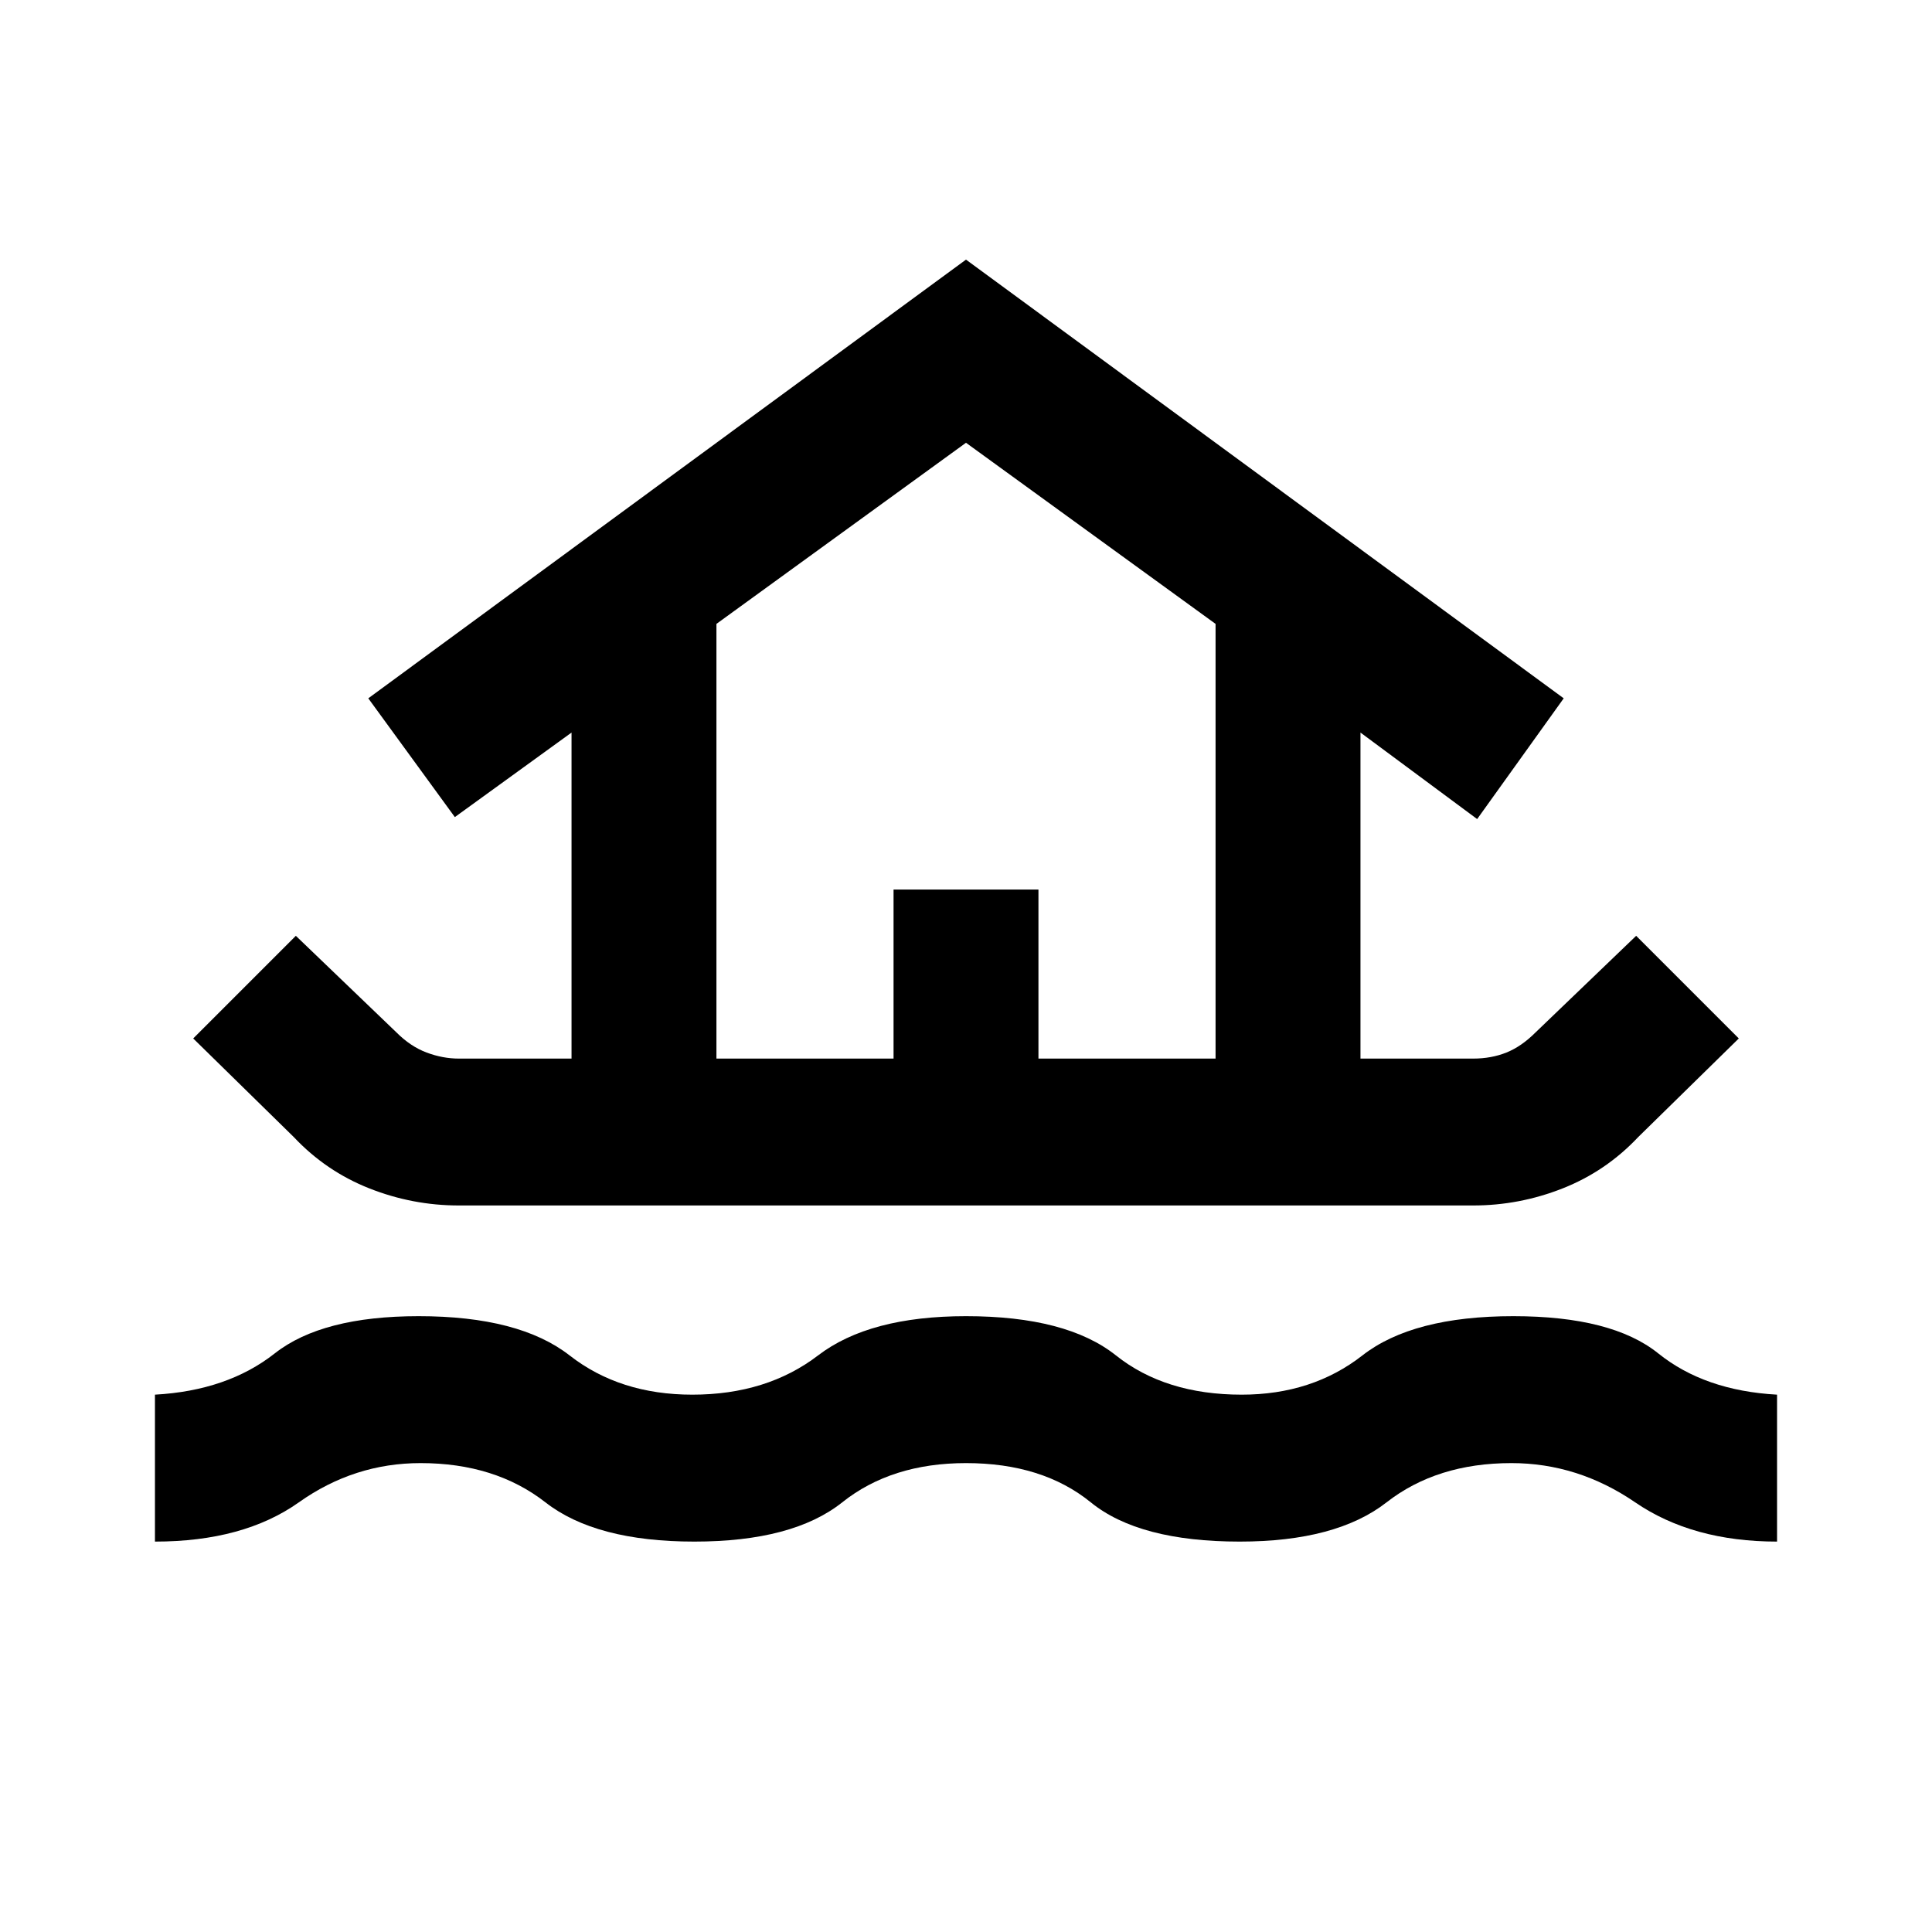 <svg xmlns="http://www.w3.org/2000/svg" height="40" width="40"><path d="M3.208 31.917v-3.042q1.5-.083 2.48-.854.979-.771 2.979-.771 2.083 0 3.125.812 1.041.813 2.541.813 1.542 0 2.605-.813Q18 27.25 20 27.25q2.083 0 3.104.812 1.021.813 2.604.813 1.459 0 2.5-.813 1.042-.812 3.125-.812 2.042 0 3 .771.959.771 2.459.854v3.042q-1.75 0-2.938-.813-1.187-.812-2.562-.812-1.542 0-2.584.812-1.041.813-3.041.813-2.084 0-3.084-.813-1-.812-2.583-.812-1.542 0-2.562.812-1.021.813-3.063.813-2.042 0-3.083-.813-1.042-.812-2.584-.812-1.375 0-2.52.812-1.146.813-2.98.813ZM9.5 24.958q-.958 0-1.854-.354-.896-.354-1.563-1.062L4 21.5l2.125-2.125 2.083 2q.292.292.625.417.334.125.667.125h2.333v-6.75l-2.416 1.75-1.792-2.459L20 5.375l12.375 9.083-1.792 2.5-2.416-1.791v6.75H30.5q.375 0 .688-.125.312-.125.604-.417l2.083-2L36 21.5l-2.083 2.042q-.667.708-1.563 1.062-.896.354-1.854.354Zm5.333-3.041H18.5v-3.5h3v3.5h3.667v-9L20 9.167l-5.167 3.75Zm0 0h10.334-10.334Z"/></svg>